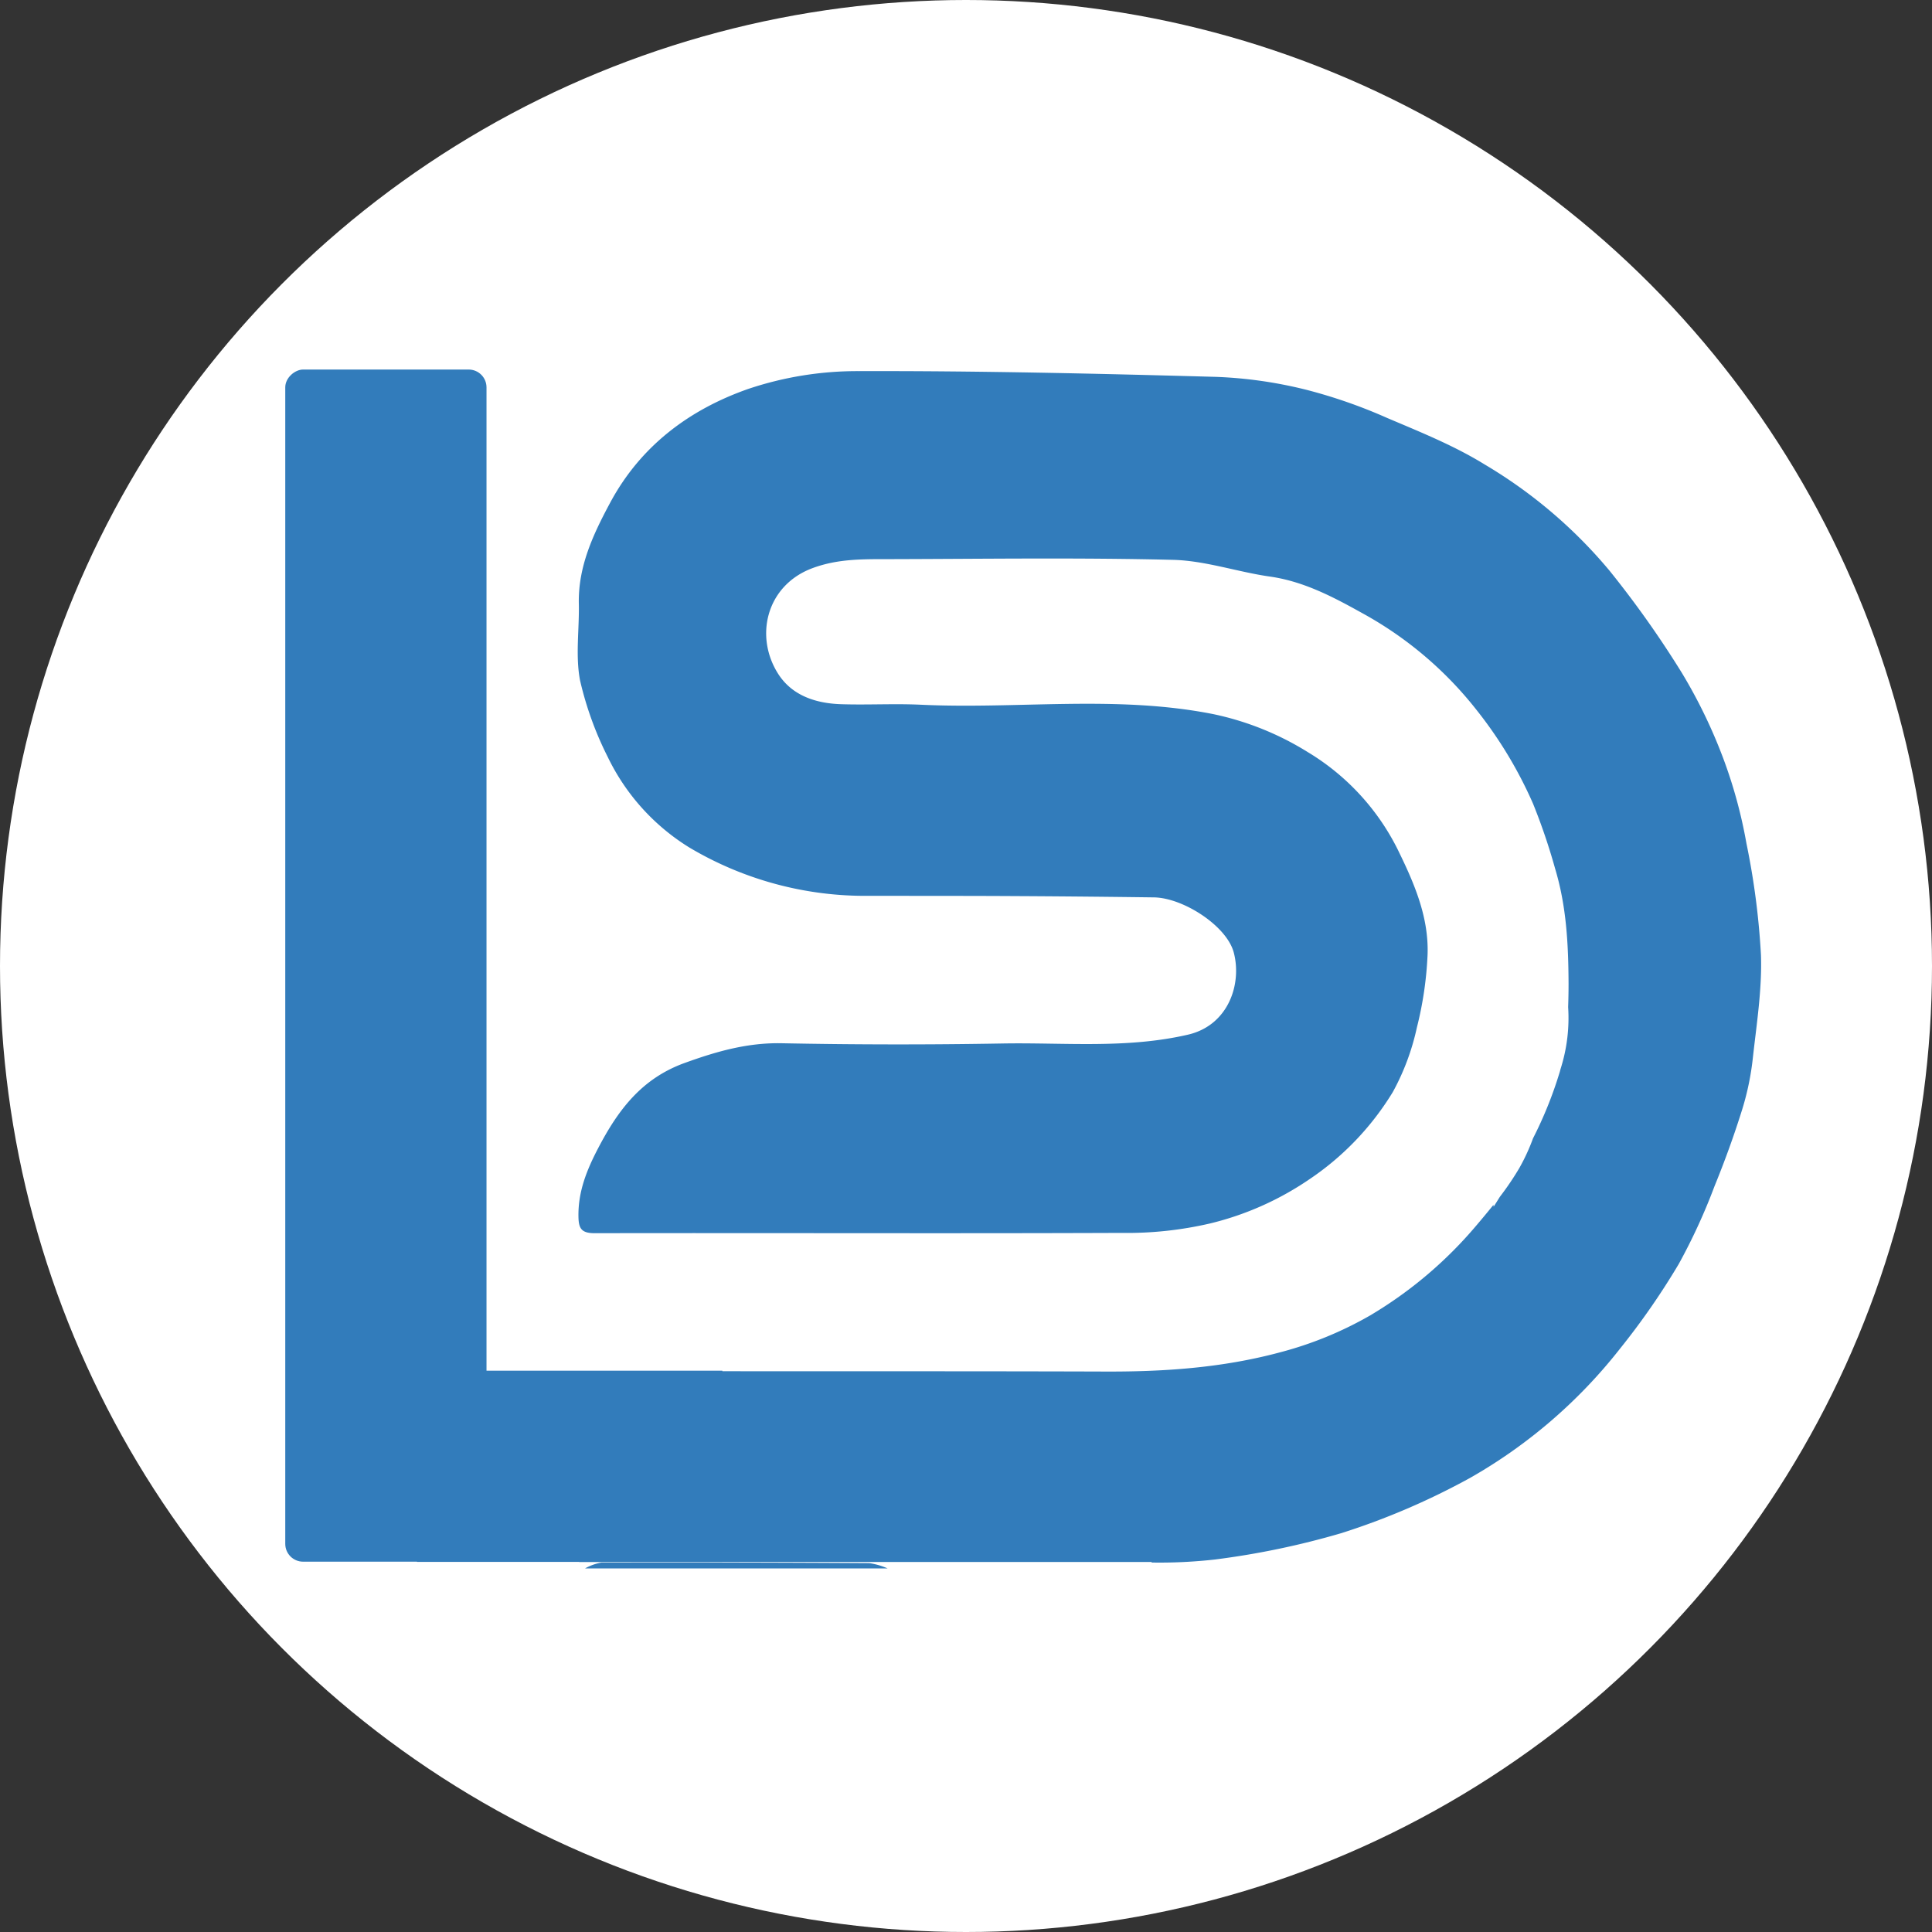 <svg xmlns="http://www.w3.org/2000/svg" width="298" height="298" viewBox="0 0 298 298">
  <rect x="0" y="0" width="298" height="298" fill="#333333" stroke="none"/>
  <g id="Group_46112" data-name="Group 46112" transform="translate(1007 365)">
    <circle id="Ellipse_7757" data-name="Ellipse 7757" cx="149" cy="149" r="149" transform="translate(-1007 -365)" fill="#fff"/>
    <g id="Layer_2" data-name="Layer 2" transform="translate(-970.805 -316.5)">
      <g id="Layer_1" data-name="Layer 1" transform="translate(7.805 8.5)">
        <path id="Path_72174" data-name="Path 72174" d="M393.19,997.174a8.012,8.012,0,0,1,2.5-.9q20.659-.042,41.32.082a10.853,10.853,0,0,1,2.84.817Z" transform="translate(-346.948 -812.256)" fill="#327cbb"/>
        <path id="Path_72175" data-name="Path 72175" d="M566.357,288a74.191,74.191,0,0,0-3.513-12.94,79.542,79.542,0,0,0-6.458-13.37,154.94,154.94,0,0,0-11.161-15.763,74.51,74.51,0,0,0-19.245-16.365c-4.686-2.894-9.893-4.99-14.991-7.152a79.921,79.921,0,0,0-12.469-4.355,67.5,67.5,0,0,0-13.881-2c-18.393-.511-36.8-.941-55.194-.889a52.8,52.8,0,0,0-17.064,2.75c-9.051,3.176-16.586,8.769-21.3,17.572-2.626,4.9-4.941,9.827-4.818,15.568.082,3.945-.539,8,.186,11.81a52.1,52.1,0,0,0,4.258,11.785,33.5,33.5,0,0,0,12.6,13.994,53.025,53.025,0,0,0,27.9,7.451c7.42.014,14.841,0,22.261.042q10.742.056,21.487.2c4.5.054,11.229,4.381,12.323,8.493,1.287,4.835-.8,11.229-7.058,12.681-9.5,2.2-19.08,1.193-28.625,1.362q-17.022.3-34.05-.038c-5.3-.1-10.041,1.263-14.958,3.042-6.66,2.409-10.277,7.277-13.34,13.137-1.755,3.36-3.1,6.679-3.044,10.533.026,1.833.428,2.588,2.5,2.588,27.082-.049,54.166.061,81.25-.045a56.68,56.68,0,0,0,13.681-1.459,46.5,46.5,0,0,0,15.167-6.715A43.347,43.347,0,0,0,511.81,326.37a36.873,36.873,0,0,0,3.719-9.973,55.238,55.238,0,0,0,1.647-11.241c.193-5.536-1.868-10.563-4.27-15.511a36.522,36.522,0,0,0-14.184-15.7,45.057,45.057,0,0,0-14.573-5.868c-15-2.983-30.1-.746-45.127-1.454-4.1-.193-8.213.052-12.314-.082-3.84-.125-7.488-1.292-9.646-4.6-3.764-5.795-1.915-13.749,5.277-16.4,4.023-1.484,8-1.367,12.064-1.376,14.5-.035,29.011-.247,43.505.11,5.021.125,9.983,1.882,15.01,2.588,5.223.753,9.792,3.188,14.208,5.646a57.541,57.541,0,0,1,17.645,14.972,65.336,65.336,0,0,1,8.669,14.394,93.683,93.683,0,0,1,3.414,10.046c1.764,5.851,2.04,11.763,2.068,17.727q0,1.8-.064,3.611a25.839,25.839,0,0,1-1.16,9.512c-.064.216-.108.435-.183.649a61.888,61.888,0,0,1-4.075,10.086,30.685,30.685,0,0,1-2.117,4.59,43.747,43.747,0,0,1-2.988,4.414c-.327.515-.617,1-.965,1.534l-.037-.273q-1.3,1.609-2.633,3.174a64.443,64.443,0,0,1-16.393,13.881,56.55,56.55,0,0,1-13.9,5.689c-8.846,2.378-17.765,2.99-26.842,2.962-26.383-.087-52.768,0-79.153-.094-2.369,0-3.058.812-3.03,3.023.073,7.863-.031,15.728.085,23.588a7.993,7.993,0,0,0,.847,2.851h88.3v.089a76.317,76.317,0,0,0,9.792-.47,124.8,124.8,0,0,0,19.485-4.068,110.718,110.718,0,0,0,19.873-8.533,78.952,78.952,0,0,0,23.089-19.908,113,113,0,0,0,9.062-13.062,91.5,91.5,0,0,0,5.508-11.975c1.607-3.931,3.058-7.938,4.322-12a42.12,42.12,0,0,0,1.607-7.858c.586-5.261,1.423-10.568,1.247-15.824A116.155,116.155,0,0,0,566.357,288Z" transform="translate(-340.981 -214.922)" fill="#327cbb"/>
        <rect id="Rectangle_19826" data-name="Rectangle 19826" width="183.88" height="31.041" rx="2.75" transform="translate(0 183.88) rotate(-90)" fill="#327cbb"/>
        <rect id="Rectangle_19827" data-name="Rectangle 19827" width="47.103" height="29.491" transform="translate(20.318 154.422)" fill="#327cbb"/>
      </g>
    </g>
  </g>
</svg>
